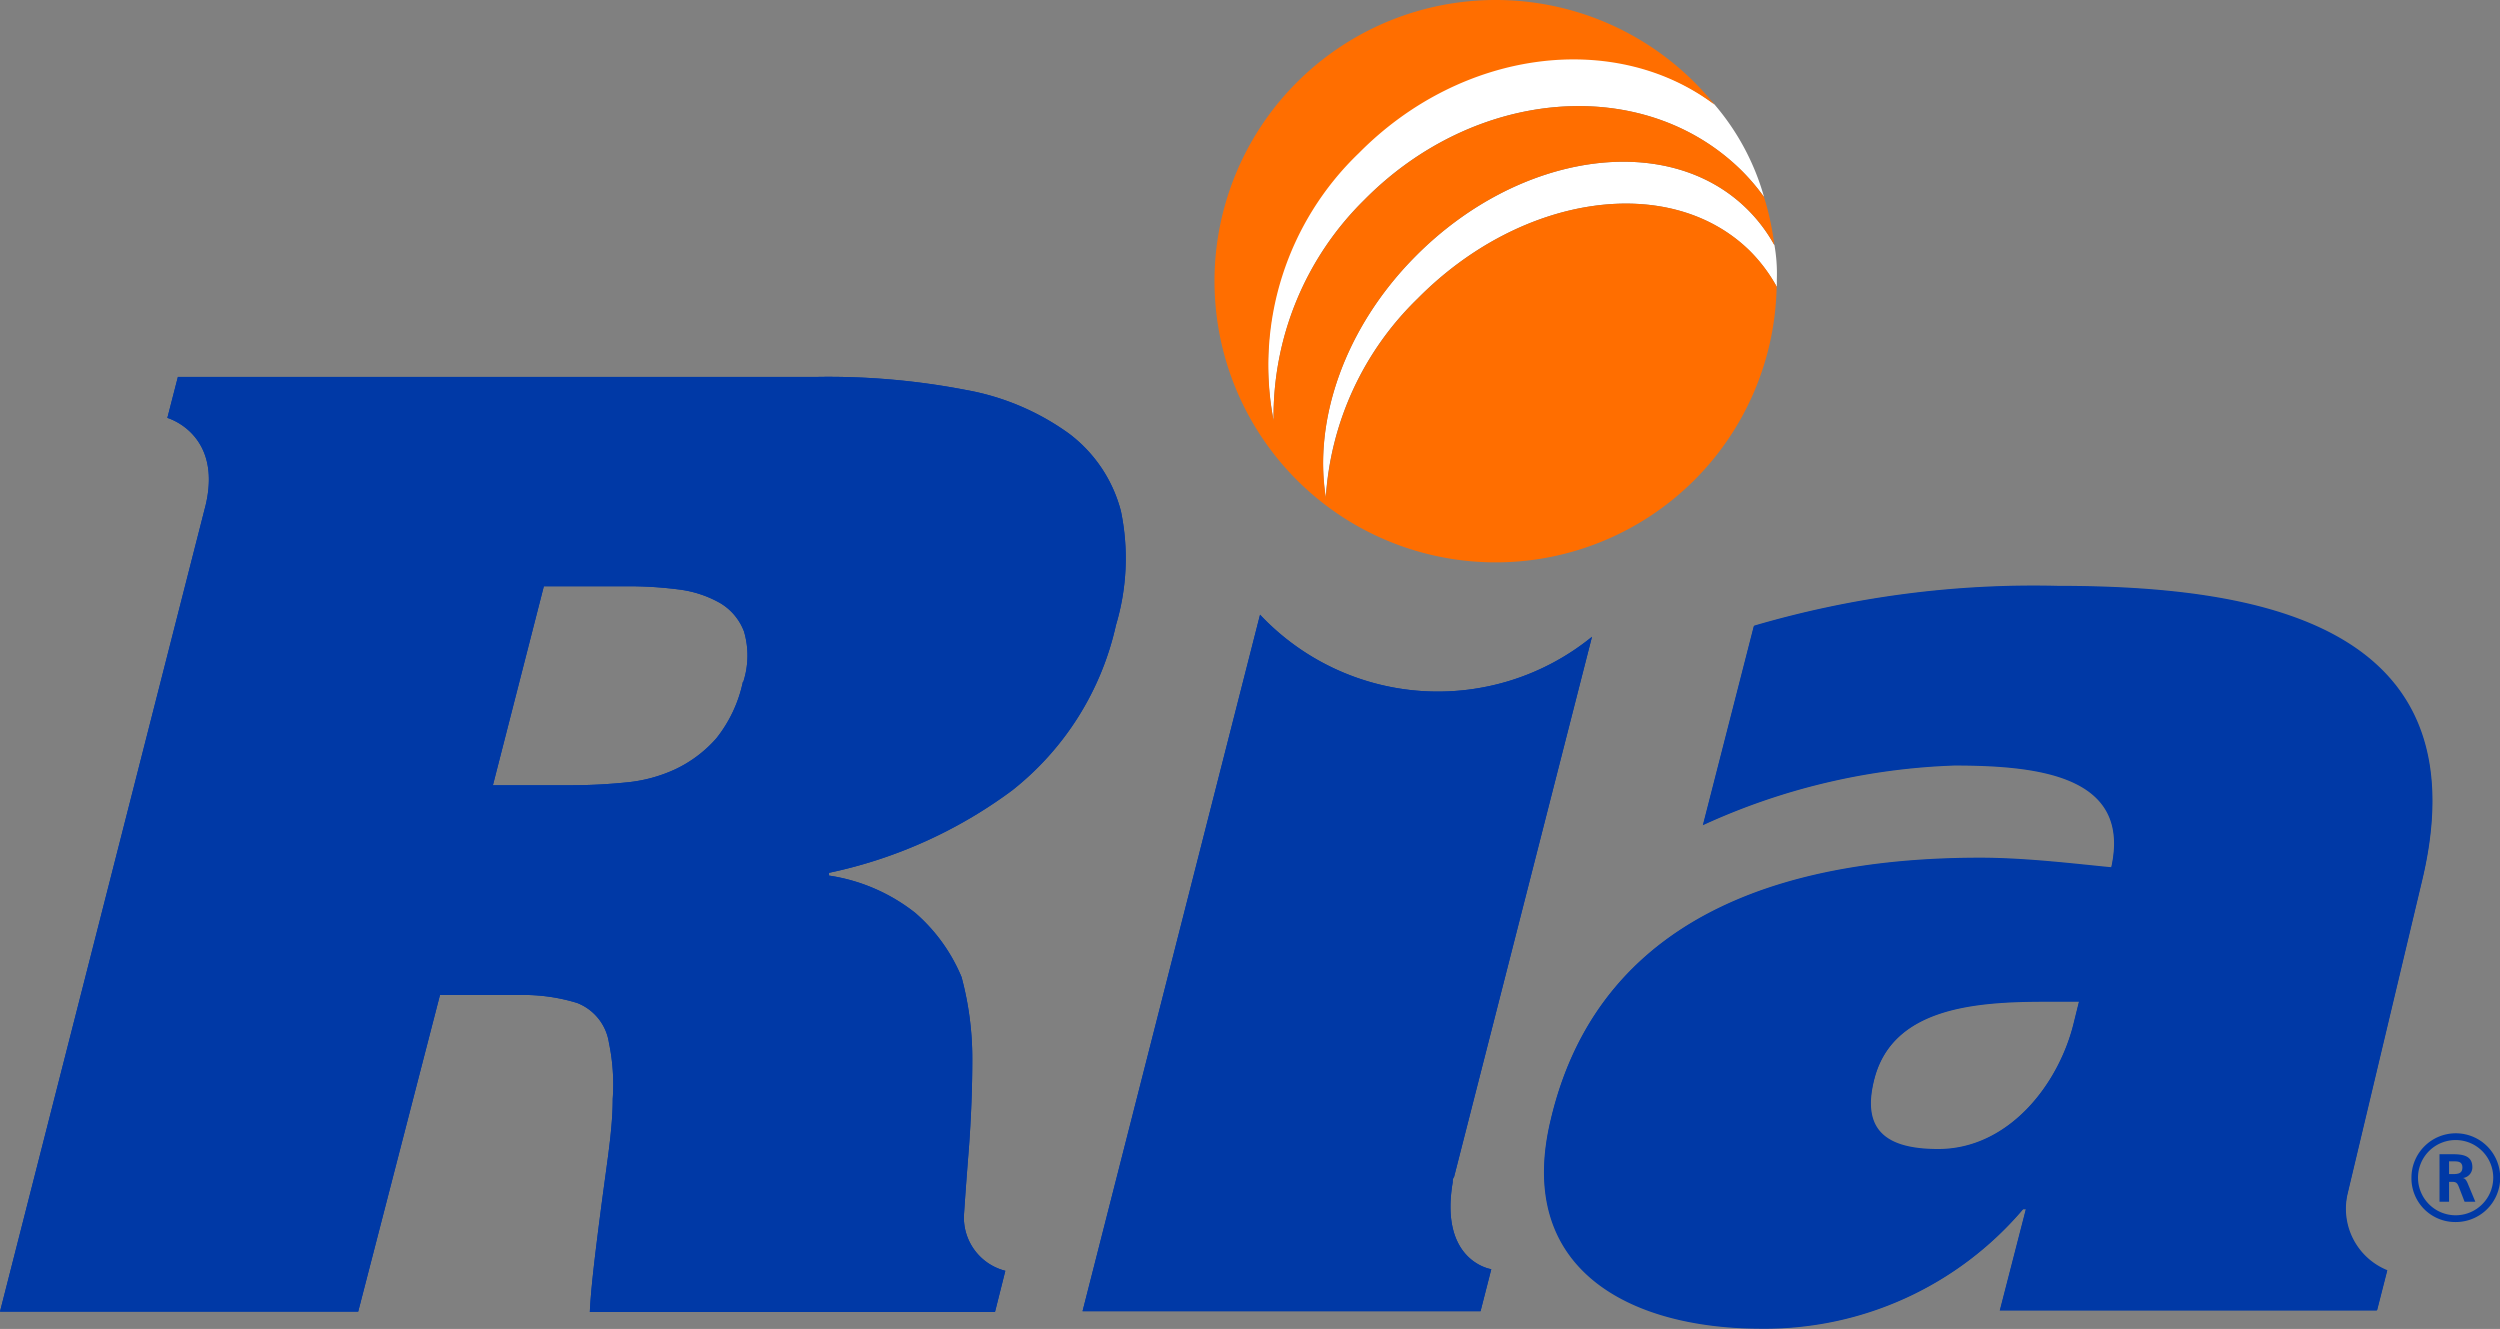<svg id="Layer_1" data-name="Layer 1" xmlns="http://www.w3.org/2000/svg" viewBox="0 0 125.63 66.78"><rect x="0" y="0" width="125.63" height="66.78" fill="#808080" stroke="none"/><defs><style>.cls-1{fill:#fff;}.cls-2{fill:#0039a6;}.cls-3{fill:#ff6e00;}</style></defs><title>Artboard 1</title><path class="cls-1" d="M89.17,12.32a8.09,8.09,0,0,0-1.38-1.82c-4-3.94-11.48-2.86-16.68,2.4C67.54,16.5,66,21.14,66.62,25a15.31,15.31,0,0,1,4.62-10c5.21-5.26,12.67-6.33,16.68-2.4a8.28,8.28,0,0,1,1.37,1.82c0-.09,0-.31,0-.4A8.28,8.28,0,0,0,89.17,12.32ZM68.55,10.05c5.57-5.64,14-6.32,18.92-1.52a10.15,10.15,0,0,1,1.18,1.38,12.25,12.25,0,0,0-2.51-4.68c-5-3.78-12.7-2.84-17.9,2.41A14.78,14.78,0,0,0,64,21.13,15.29,15.29,0,0,1,68.55,10.05Z"/><path class="cls-2" d="M56.33,25.69a7.11,7.11,0,0,0-2.61-3.9,12.62,12.62,0,0,0-5.16-2.19,36.39,36.39,0,0,0-7.44-.66H8.94L8.41,21s2.76.78,1.93,4.36L0,65.91H18L22.11,50h4a9.17,9.17,0,0,1,2.89.4,2.55,2.55,0,0,1,1.6,2,10.24,10.24,0,0,1,.19,2.83c0,1.17-.17,2.41-.35,3.73s-.35,2.6-.5,3.84-.26,2.28-.3,3.13H50l.52-2.07a2.76,2.76,0,0,1-2.08-2.79c.08-1.2.15-2.13.25-3.39.11-1.5.17-3,.17-4.47a15.71,15.71,0,0,0-.54-4.11A8.68,8.68,0,0,0,46,45.88,9.17,9.17,0,0,0,41.66,44l0-.14a23.58,23.58,0,0,0,9.2-4.14,14.6,14.6,0,0,0,5.22-8.31A11.69,11.69,0,0,0,56.33,25.69Zm-19,8.58A6.8,6.8,0,0,1,36,37.1a6.36,6.36,0,0,1-2.05,1.55,7.51,7.51,0,0,1-2.49.67c-.9.09-1.82.14-2.76.14H24.77l2.56-10h4.19a19.64,19.64,0,0,1,2.58.16,5.6,5.6,0,0,1,2.08.68,2.81,2.81,0,0,1,1.21,1.44A4.29,4.29,0,0,1,37.35,34.27Z"/><path class="cls-2" d="M121.72,44.24c3.11-13-8.45-14.8-18.32-14.8a49.86,49.86,0,0,0-15.25,2l-2.56,10a32.9,32.9,0,0,1,12.64-3c4.31,0,8.91.55,7.88,5.14-1.54-.14-4.2-.48-6.6-.48-8.56,0-19,2.2-21.57,13.16-1.79,7.47,3.93,10.48,10.58,10.48a17,17,0,0,0,13.16-6h.14l-1.31,5.09h18.95l.51-2a3.33,3.33,0,0,1-2-3.83Zm-17.49,7.12c-.74,3.09-3.27,6.38-6.83,6.38-2.68,0-3.82-1-3.23-3.43.88-3.7,5.08-4,8.64-4h1.68Z"/><path class="cls-2" d="M73,59.42c0-.1,0-.19.07-.28L80,32a12.27,12.27,0,0,1-16.68-1.11l-8.92,35h20l.54-2.11S72.33,63.4,73,59.42Z"/><path class="cls-2" d="M56.33,25.69a7.11,7.11,0,0,0-2.61-3.9,12.62,12.62,0,0,0-5.16-2.19,36.39,36.39,0,0,0-7.44-.66H8.94L8.41,21s2.76.78,1.93,4.36L0,65.91H18L22.11,50h4a9.17,9.17,0,0,1,2.89.4,2.55,2.55,0,0,1,1.6,2,10.24,10.24,0,0,1,.19,2.83c0,1.17-.17,2.41-.35,3.73s-.35,2.6-.5,3.84-.26,2.28-.3,3.13H50l.52-2.07a2.76,2.76,0,0,1-2.08-2.79c.08-1.2.15-2.13.25-3.39.11-1.5.17-3,.17-4.47a15.71,15.71,0,0,0-.54-4.11A8.68,8.68,0,0,0,46,45.88,9.17,9.17,0,0,0,41.66,44l0-.14a23.58,23.58,0,0,0,9.2-4.14,14.6,14.6,0,0,0,5.22-8.31A11.69,11.69,0,0,0,56.33,25.69Zm-19,8.58A6.8,6.8,0,0,1,36,37.1a6.36,6.36,0,0,1-2.05,1.55,7.51,7.51,0,0,1-2.49.67c-.9.09-1.82.14-2.76.14H24.77l2.56-10h4.19a19.64,19.64,0,0,1,2.58.16,5.6,5.6,0,0,1,2.08.68,2.81,2.81,0,0,1,1.21,1.44A4.29,4.29,0,0,1,37.35,34.27Zm84.37,10c3.11-13-8.45-14.8-18.32-14.8a49.86,49.86,0,0,0-15.25,2l-2.56,10a32.9,32.9,0,0,1,12.64-3c4.31,0,8.91.55,7.88,5.14-1.54-.14-4.2-.48-6.6-.48-8.56,0-19,2.2-21.57,13.16-1.79,7.47,3.93,10.48,10.58,10.48a17,17,0,0,0,13.16-6h.14l-1.31,5.09h18.95l.51-2a3.33,3.33,0,0,1-2-3.83Zm-17.49,7.12c-.74,3.09-3.27,6.38-6.83,6.38-2.68,0-3.82-1-3.23-3.43.88-3.7,5.08-4,8.64-4h1.68ZM73,59.42c0-.1,0-.19.07-.28L80,32a12.27,12.27,0,0,1-16.68-1.11l-8.92,35h20l.54-2.11S72.33,63.4,73,59.42Z"/><path class="cls-2" d="M121.18,59.19a2.23,2.23,0,1,1,2.22,2.22A2.2,2.2,0,0,1,121.18,59.19Zm4.11,0a1.89,1.89,0,1,0-1.89,1.88A1.89,1.89,0,0,0,125.29,59.19Z"/><path class="cls-2" d="M122.59,58h.52c.52,0,1.13,0,1.13.65a.54.54,0,0,1-.49.55h0c.13,0,.2.14.25.25l.39.94h-.54l-.29-.75c-.07-.18-.13-.25-.33-.25h-.16v1h-.48Zm.48,1h.16c.24,0,.51,0,.51-.33s-.27-.31-.51-.31h-.16Z"/><path class="cls-3" d="M75.16,28.26a14.13,14.13,0,1,1,11-23c-5-3.75-12.69-2.81-17.87,2.43A14.78,14.78,0,0,0,64,21.13a15.25,15.25,0,0,1,4.56-11.08c5.57-5.64,14-6.32,18.92-1.52a10.57,10.57,0,0,1,1.16,1.36,13,13,0,0,1,.52,2.42,7.71,7.71,0,0,0-1.37-1.81c-4-3.94-11.48-2.86-16.68,2.4C67.55,16.5,66,21.14,66.63,25a15.26,15.26,0,0,1,4.62-10c5.2-5.26,12.67-6.33,16.68-2.4a7.85,7.85,0,0,1,1.35,1.8A14.12,14.12,0,0,1,75.16,28.26Z"/></svg>